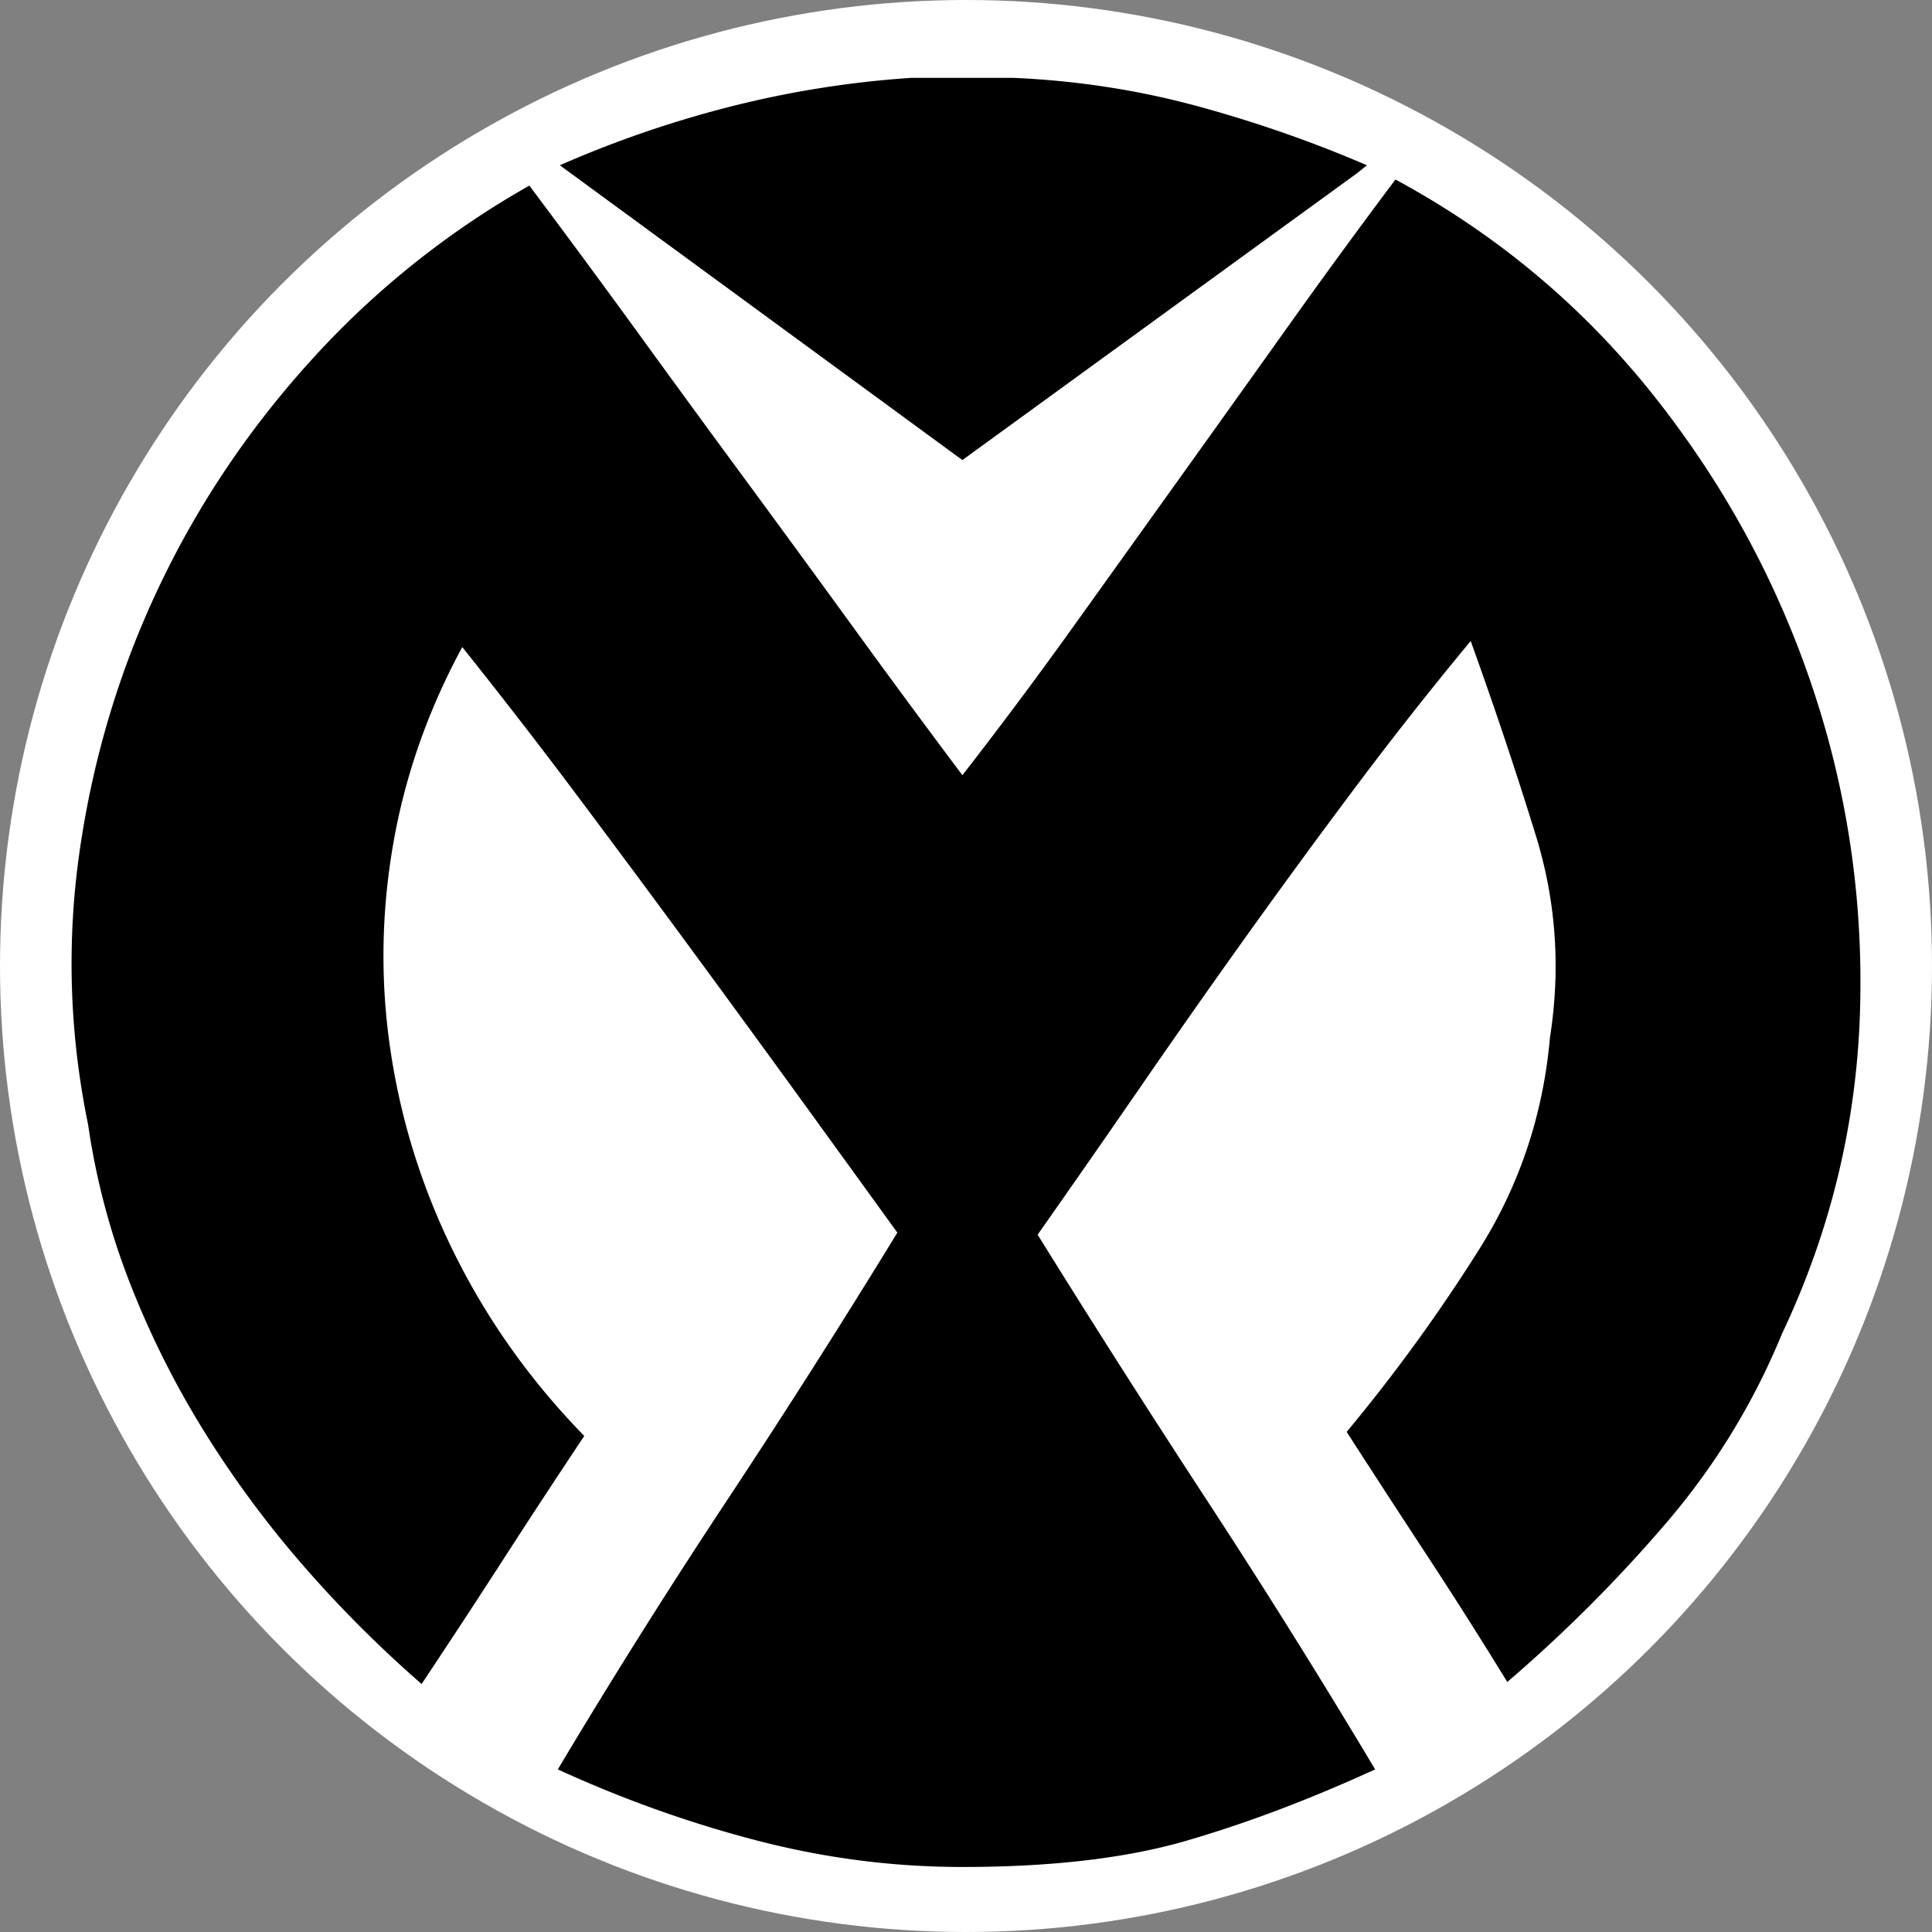 <svg xmlns="http://www.w3.org/2000/svg" width="255.676" height="255.676"><rect width="100%" height="100%" fill="#808080" stroke="none"/><circle cx="127.838" cy="127.838" r="127.838" fill="#fff"/><path d="M11.666 148.866q-3.764-18.294-1.076-36.592 2.687-18.295 10.493-34.708 7.802-16.41 20.314-30.134a115.8 115.8 0 0 1 28.655-22.87 1592 1592 0 0 1 14.395 19.507c4.75 6.55 9.505 13.049 14.26 19.507a3996 3996 0 0 1 14.26 19.506c4.75 6.55 9.552 13.049 14.395 19.507a626 626 0 0 0 14.663-19.641l14.26-19.911a9964 9964 0 0 0 14.126-19.775 983 983 0 0 1 14.26-19.507q19.909 10.764 33.901 28.251c9.324 11.662 16.366 24.484 21.121 38.476q7.126 20.988 6.457 43.317-.673 22.337-10.358 42.781a92.1 92.1 0 0 1-15.336 25.021 193 193 0 0 1-20.986 20.986 665 665 0 0 0-10.493-16.547 2343 2343 0 0 1-10.763-16.547 226.5 226.5 0 0 0 17.488-24.08c5.382-8.518 8.518-17.893 9.417-28.117q2.152-13.718-1.883-26.771a579 579 0 0 0-8.61-25.695 503 503 0 0 0-15.067 19.103 1109 1109 0 0 0-14.395 19.641 1349 1349 0 0 0-13.99 19.911 2673 2673 0 0 1-13.856 19.91 1781 1781 0 0 0 22.466 35.246 1034 1034 0 0 1 22.197 35.516c-8.609 3.947-16.908 7.088-24.888 9.416q-11.974 3.5-29.73 3.498-13.723.001-27.175-3.498-13.455-3.494-26.368-9.416a907 907 0 0 1 22.332-35.516 1200 1200 0 0 0 22.601-35.516q-7-9.683-14.125-19.508a3996 3996 0 0 0-14.26-19.506 2749 2749 0 0 0-14.395-19.372 784 784 0 0 0-14.798-19.103q-7 12.917-9.283 26.906-2.289 13.993 0 27.847 2.284 13.861 8.745 26.504c4.305 8.432 9.862 16.143 16.682 23.139a1290 1290 0 0 0-10.763 16.412 1331 1331 0 0 1-10.762 16.412 160 160 0 0 1-15.605-15.605 137.3 137.3 0 0 1-13.049-17.623 120 120 0 0 1-9.82-19.506 95 95 0 0 1-5.654-21.256M127.36 10.301h-6.727a133 133 0 0 0-23.812 3.767 145 145 0 0 0-22.735 7.803l53.273 39.013 52.196-37.937 1.346-1.076a169 169 0 0 0-22.87-7.938q-11.572-3.09-23.946-3.632z"/></svg>